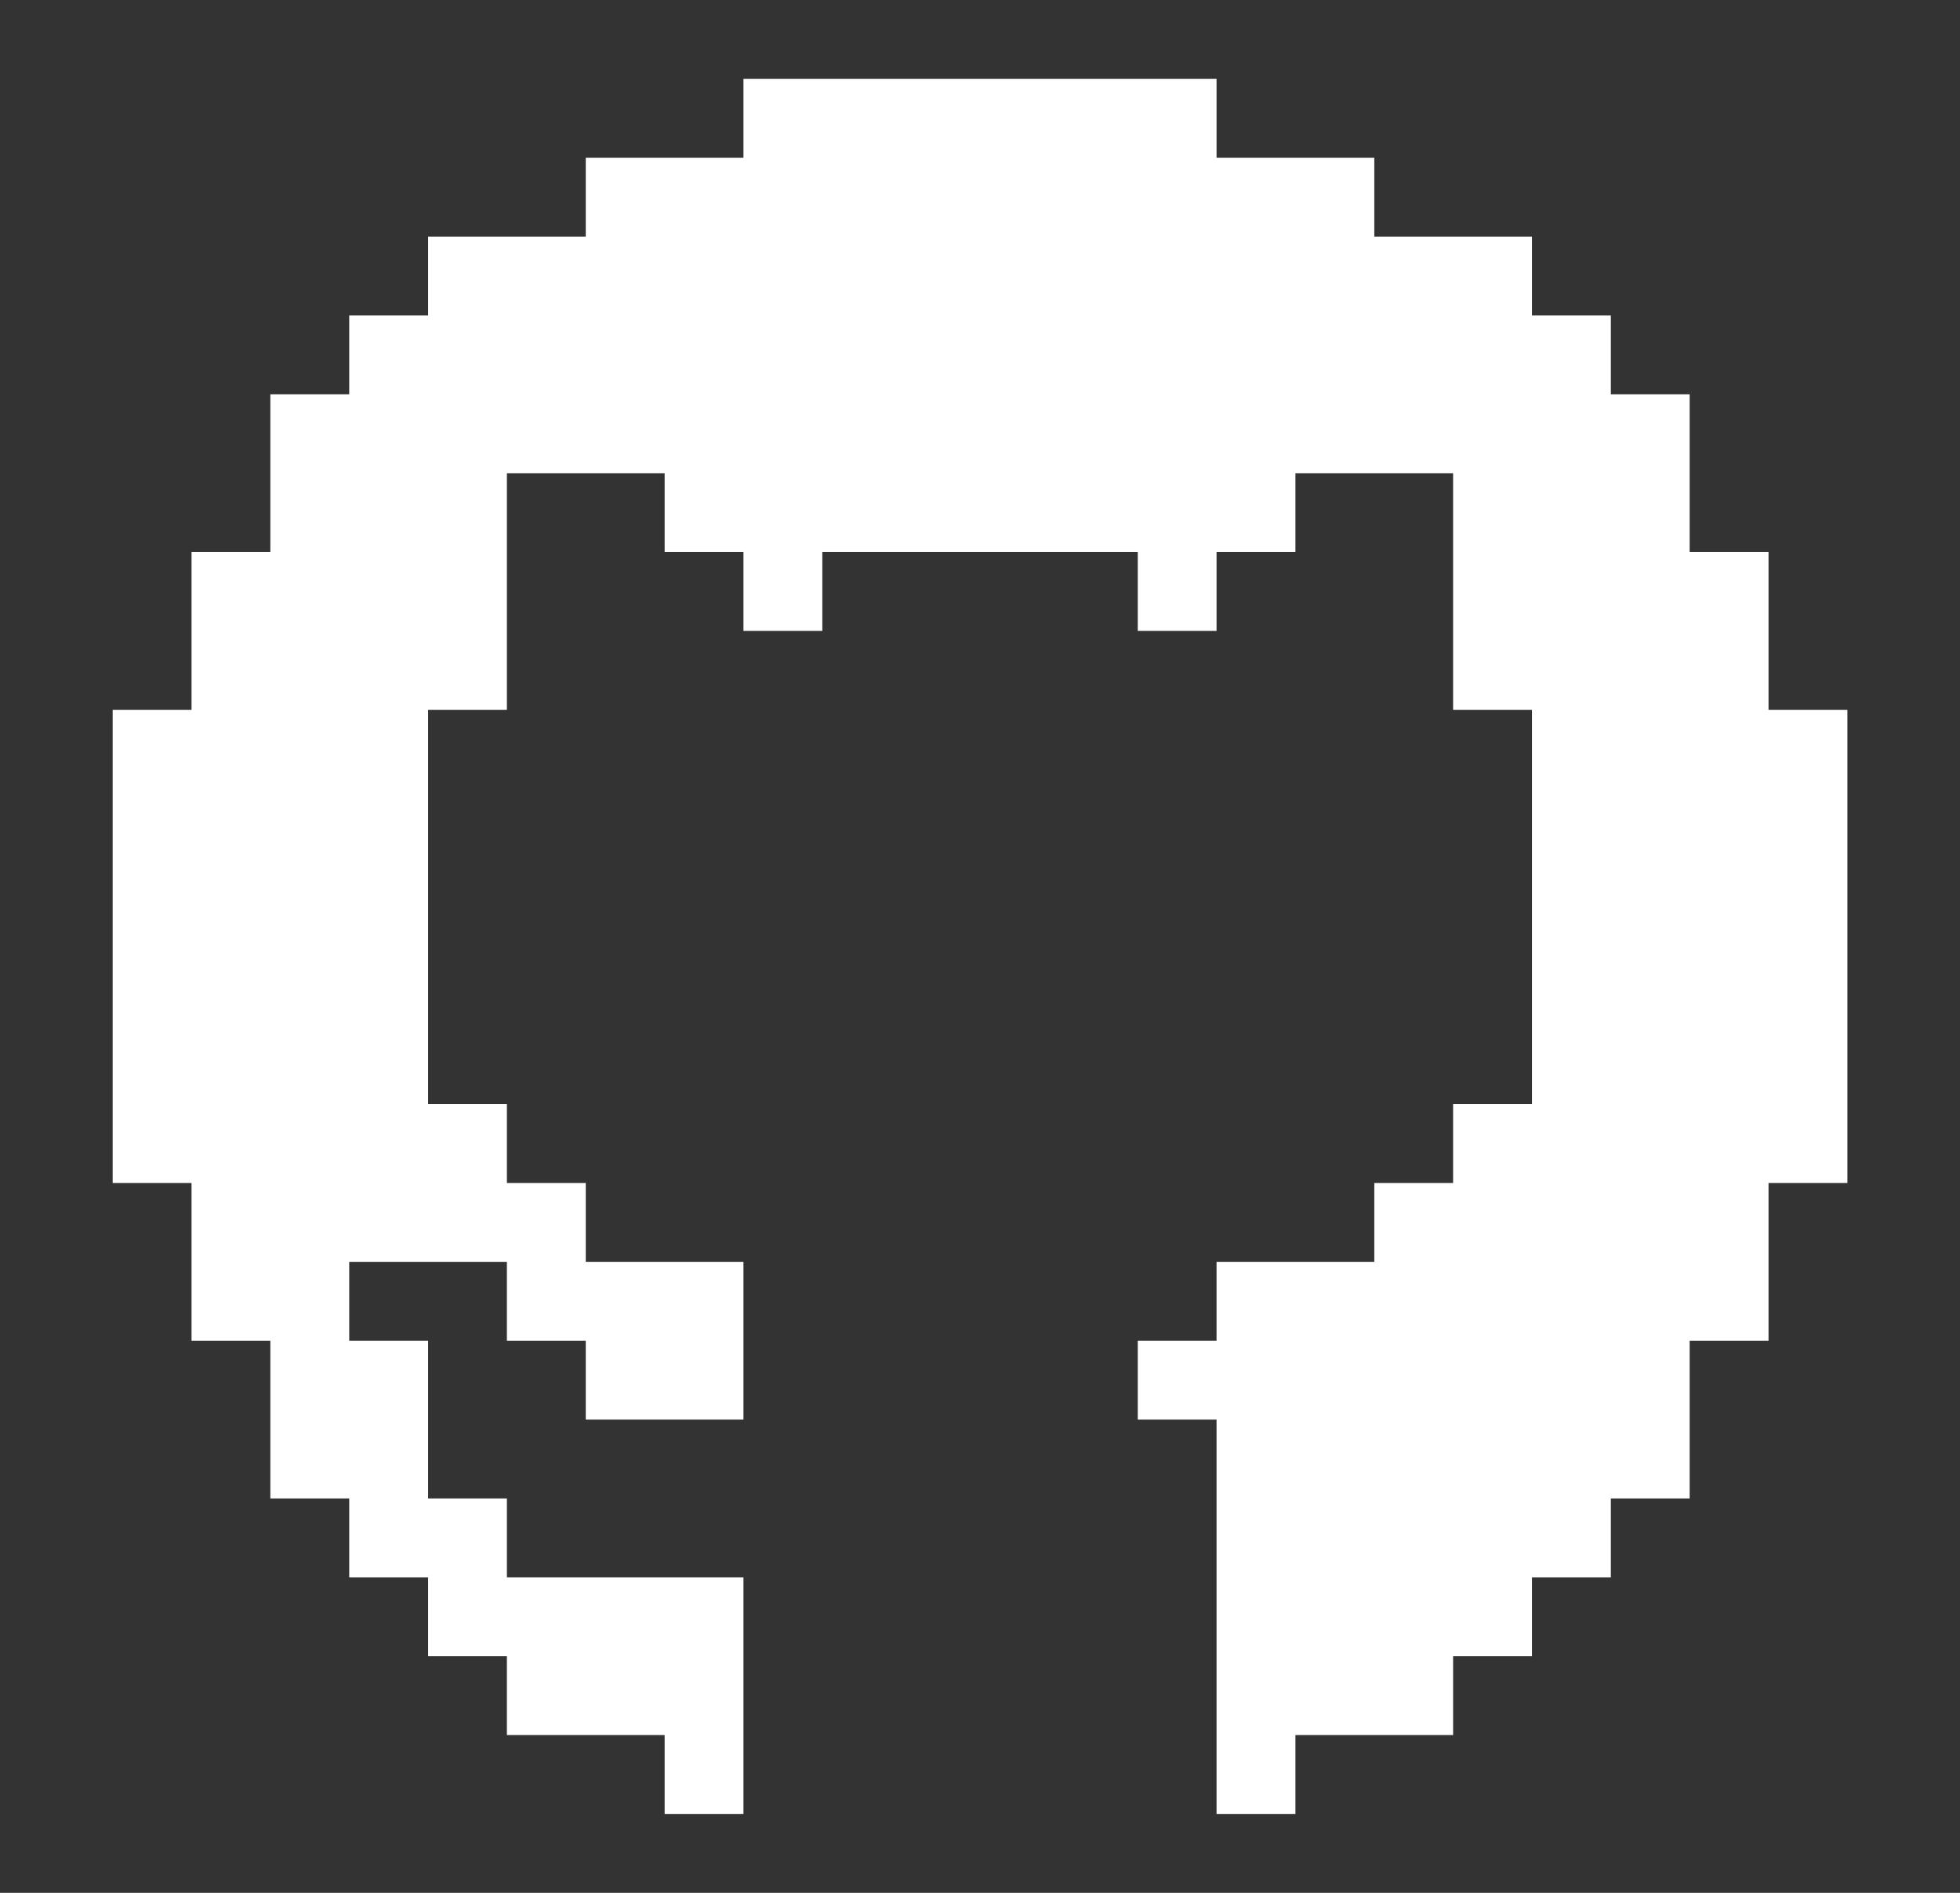 <svg width="29" height="28" viewBox="0 0 29 28" fill="none" xmlns="http://www.w3.org/2000/svg">
<rect x="0" y="0" width="29" height="28" fill="#333333" stroke="none"/>
<path d="M27.334 10.5V17.5H26.167V19.833H25V22.166H23.834V23.333H22.667V24.5H21.5V25.666H19.167V26.833H18V21H16.834V19.833H18V18.666H20.334V17.5H21.5V16.333H22.667V10.5H21.5V7H19.167V8.166H18V9.333H16.834V8.166H12.167V9.333H11V8.166H9.834V7H7.5V10.5H6.334V16.333H7.5V17.5H8.667V18.666H11V21H8.667V19.833H7.5V18.666H5.167V19.833H6.334V22.166H7.5V23.333H11V26.833H9.834V25.666H7.5V24.5H6.334V23.333H5.167V22.166H4V19.833H2.834V17.5H1.667V10.5H2.834V8.166H4V5.833H5.167V4.667H6.334V3.5H8.667V2.333H11V1.167H18V2.333H20.334V3.5H22.667V4.667H23.834V5.833H25V8.166H26.167V10.5H27.334Z" fill="white"/>
</svg>
